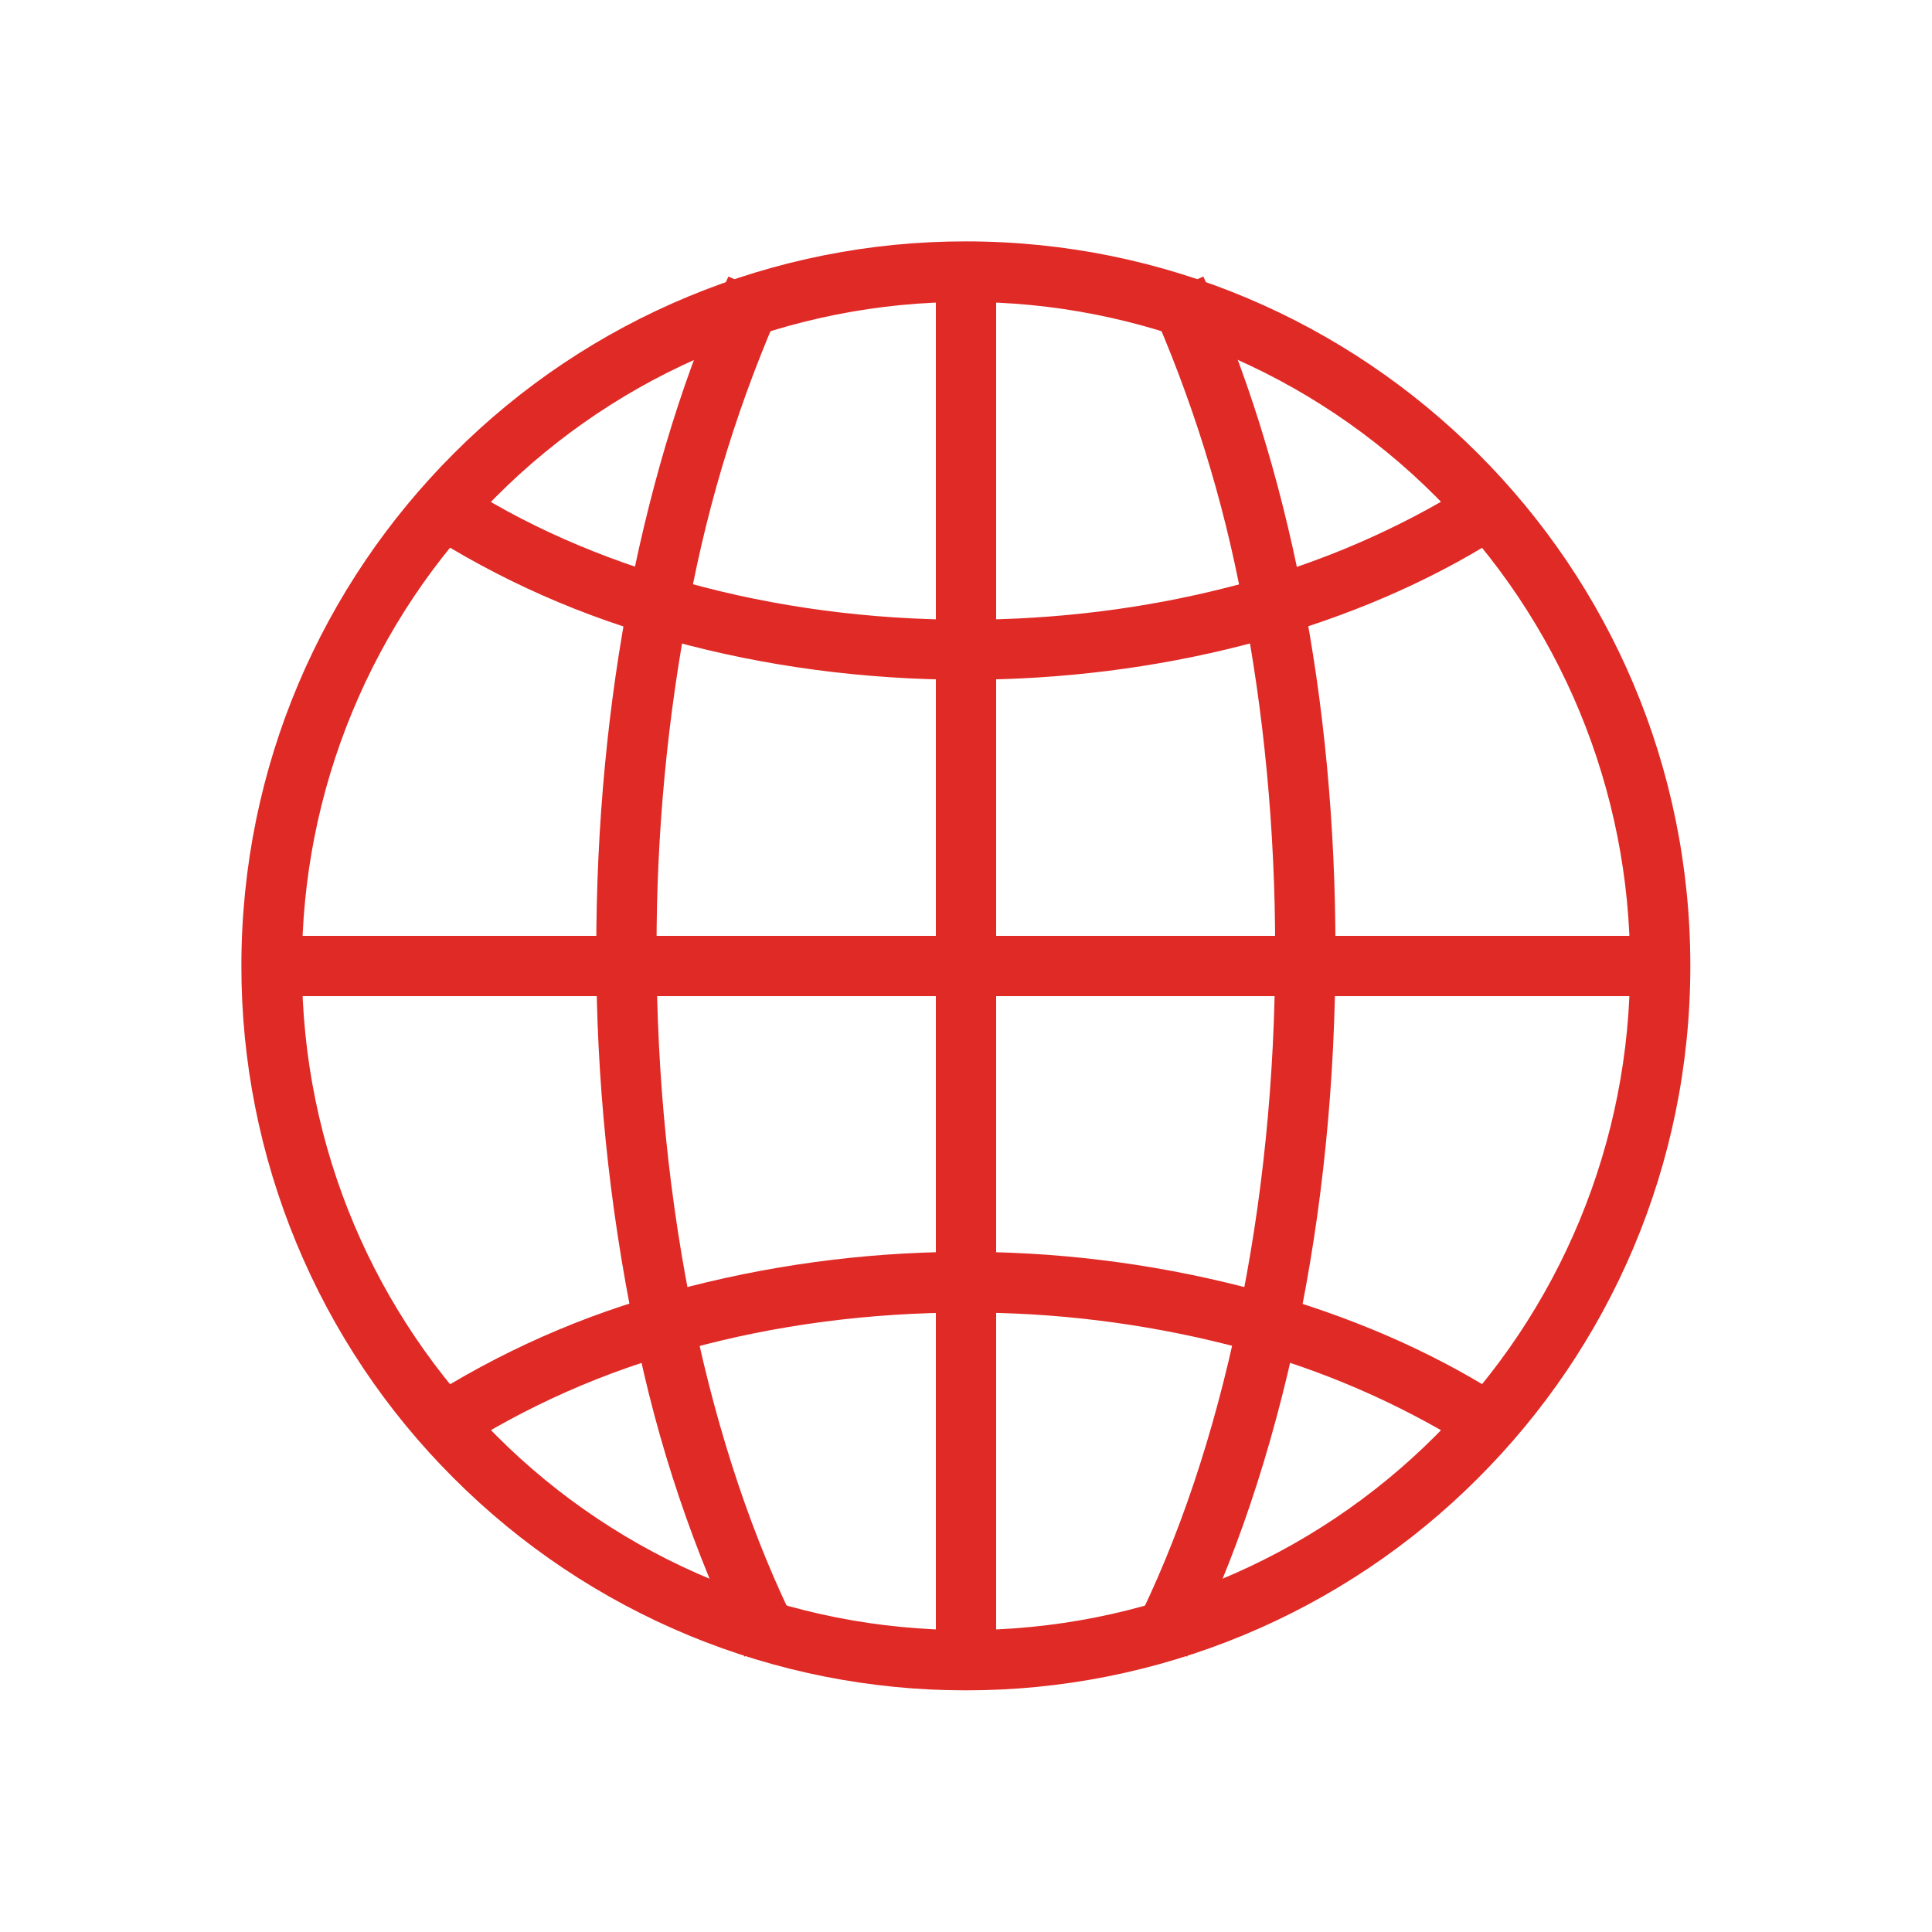 <svg width="35" height="35" viewBox="0 0 35 35" fill="none" xmlns="http://www.w3.org/2000/svg">
<path d="M17.497 4.373C21.122 4.373 24.403 5.844 26.777 8.218C29.155 10.592 30.622 13.873 30.622 17.497C30.622 21.122 29.155 24.403 26.777 26.777C25.56 27.997 24.113 28.965 22.521 29.625C20.928 30.285 19.221 30.624 17.497 30.622C15.774 30.624 14.066 30.285 12.474 29.625C10.882 28.965 9.435 27.997 8.218 26.777C6.997 25.56 6.029 24.113 5.37 22.521C4.71 20.928 4.371 19.221 4.373 17.497C4.373 13.873 5.844 10.592 8.218 8.218C9.435 6.997 10.882 6.029 12.474 5.37C14.066 4.71 15.774 4.371 17.497 4.373ZM26.008 8.992C24.891 7.873 23.564 6.986 22.104 6.382C20.644 5.777 19.078 5.468 17.497 5.47C15.918 5.468 14.353 5.779 12.893 6.383C11.434 6.987 10.108 7.874 8.992 8.992C7.873 10.109 6.986 11.435 6.382 12.896C5.777 14.356 5.468 15.922 5.47 17.503C5.47 20.82 6.813 23.829 8.992 26.008C10.109 27.127 11.435 28.014 12.896 28.618C14.356 29.223 15.922 29.532 17.503 29.53C19.082 29.532 20.647 29.221 22.106 28.617C23.566 28.013 24.892 27.126 26.008 26.008C27.127 24.891 28.014 23.564 28.618 22.104C29.223 20.644 29.532 19.078 29.53 17.497C29.532 15.918 29.221 14.353 28.617 12.893C28.013 11.434 27.126 10.108 26.008 8.992Z" fill="#E02A26"/>
<path d="M26.9 9.894C25.608 10.674 24.121 11.279 22.522 11.689C20.927 12.099 19.225 12.314 17.497 12.314C15.662 12.314 13.857 12.073 12.181 11.612C10.567 11.184 9.031 10.504 7.629 9.597L8.233 8.685C9.459 9.5 10.899 10.13 12.468 10.561C14.042 10.997 15.749 11.227 17.497 11.227C19.143 11.227 20.753 11.022 22.25 10.638C23.686 10.278 25.063 9.712 26.336 8.956L26.9 9.894ZM26.336 26.044C25.063 25.288 23.686 24.722 22.25 24.362C20.696 23.969 19.1 23.773 17.497 23.778C15.754 23.778 14.042 24.003 12.468 24.439C10.967 24.837 9.538 25.468 8.233 26.31L7.629 25.403C9.031 24.496 10.567 23.816 12.181 23.388C15.563 22.468 19.126 22.442 22.522 23.311C24.121 23.721 25.608 24.326 26.9 25.105L26.336 26.044ZM4.922 16.954H30.053V18.046H4.922V16.954Z" fill="#E02A26"/>
<path d="M14.191 5.46C13.414 7.198 12.844 9.022 12.494 10.894C12.092 12.972 11.891 15.084 11.894 17.2C11.894 19.523 12.13 21.794 12.566 23.885C13.001 25.972 13.642 27.894 14.462 29.525L13.488 30.012C12.574 28.137 11.905 26.152 11.499 24.106C11.032 21.835 10.798 19.523 10.802 17.205C10.802 14.96 11.012 12.75 11.417 10.684C11.827 8.618 12.422 6.685 13.196 5.009L14.191 5.46ZM21.799 5.009C22.573 6.69 23.173 8.618 23.578 10.684C23.988 12.75 24.193 14.96 24.193 17.205C24.193 19.589 23.957 21.932 23.501 24.106C23.039 26.29 22.373 28.299 21.506 30.012L20.532 29.52C21.353 27.894 21.994 25.972 22.429 23.885C22.87 21.794 23.101 19.528 23.101 17.205C23.101 15.026 22.896 12.889 22.506 10.894C22.156 9.022 21.586 7.198 20.809 5.46L21.799 5.009ZM18.046 4.988V30.007H16.954V4.988H18.046Z" fill="#E02A26"/>
</svg>
